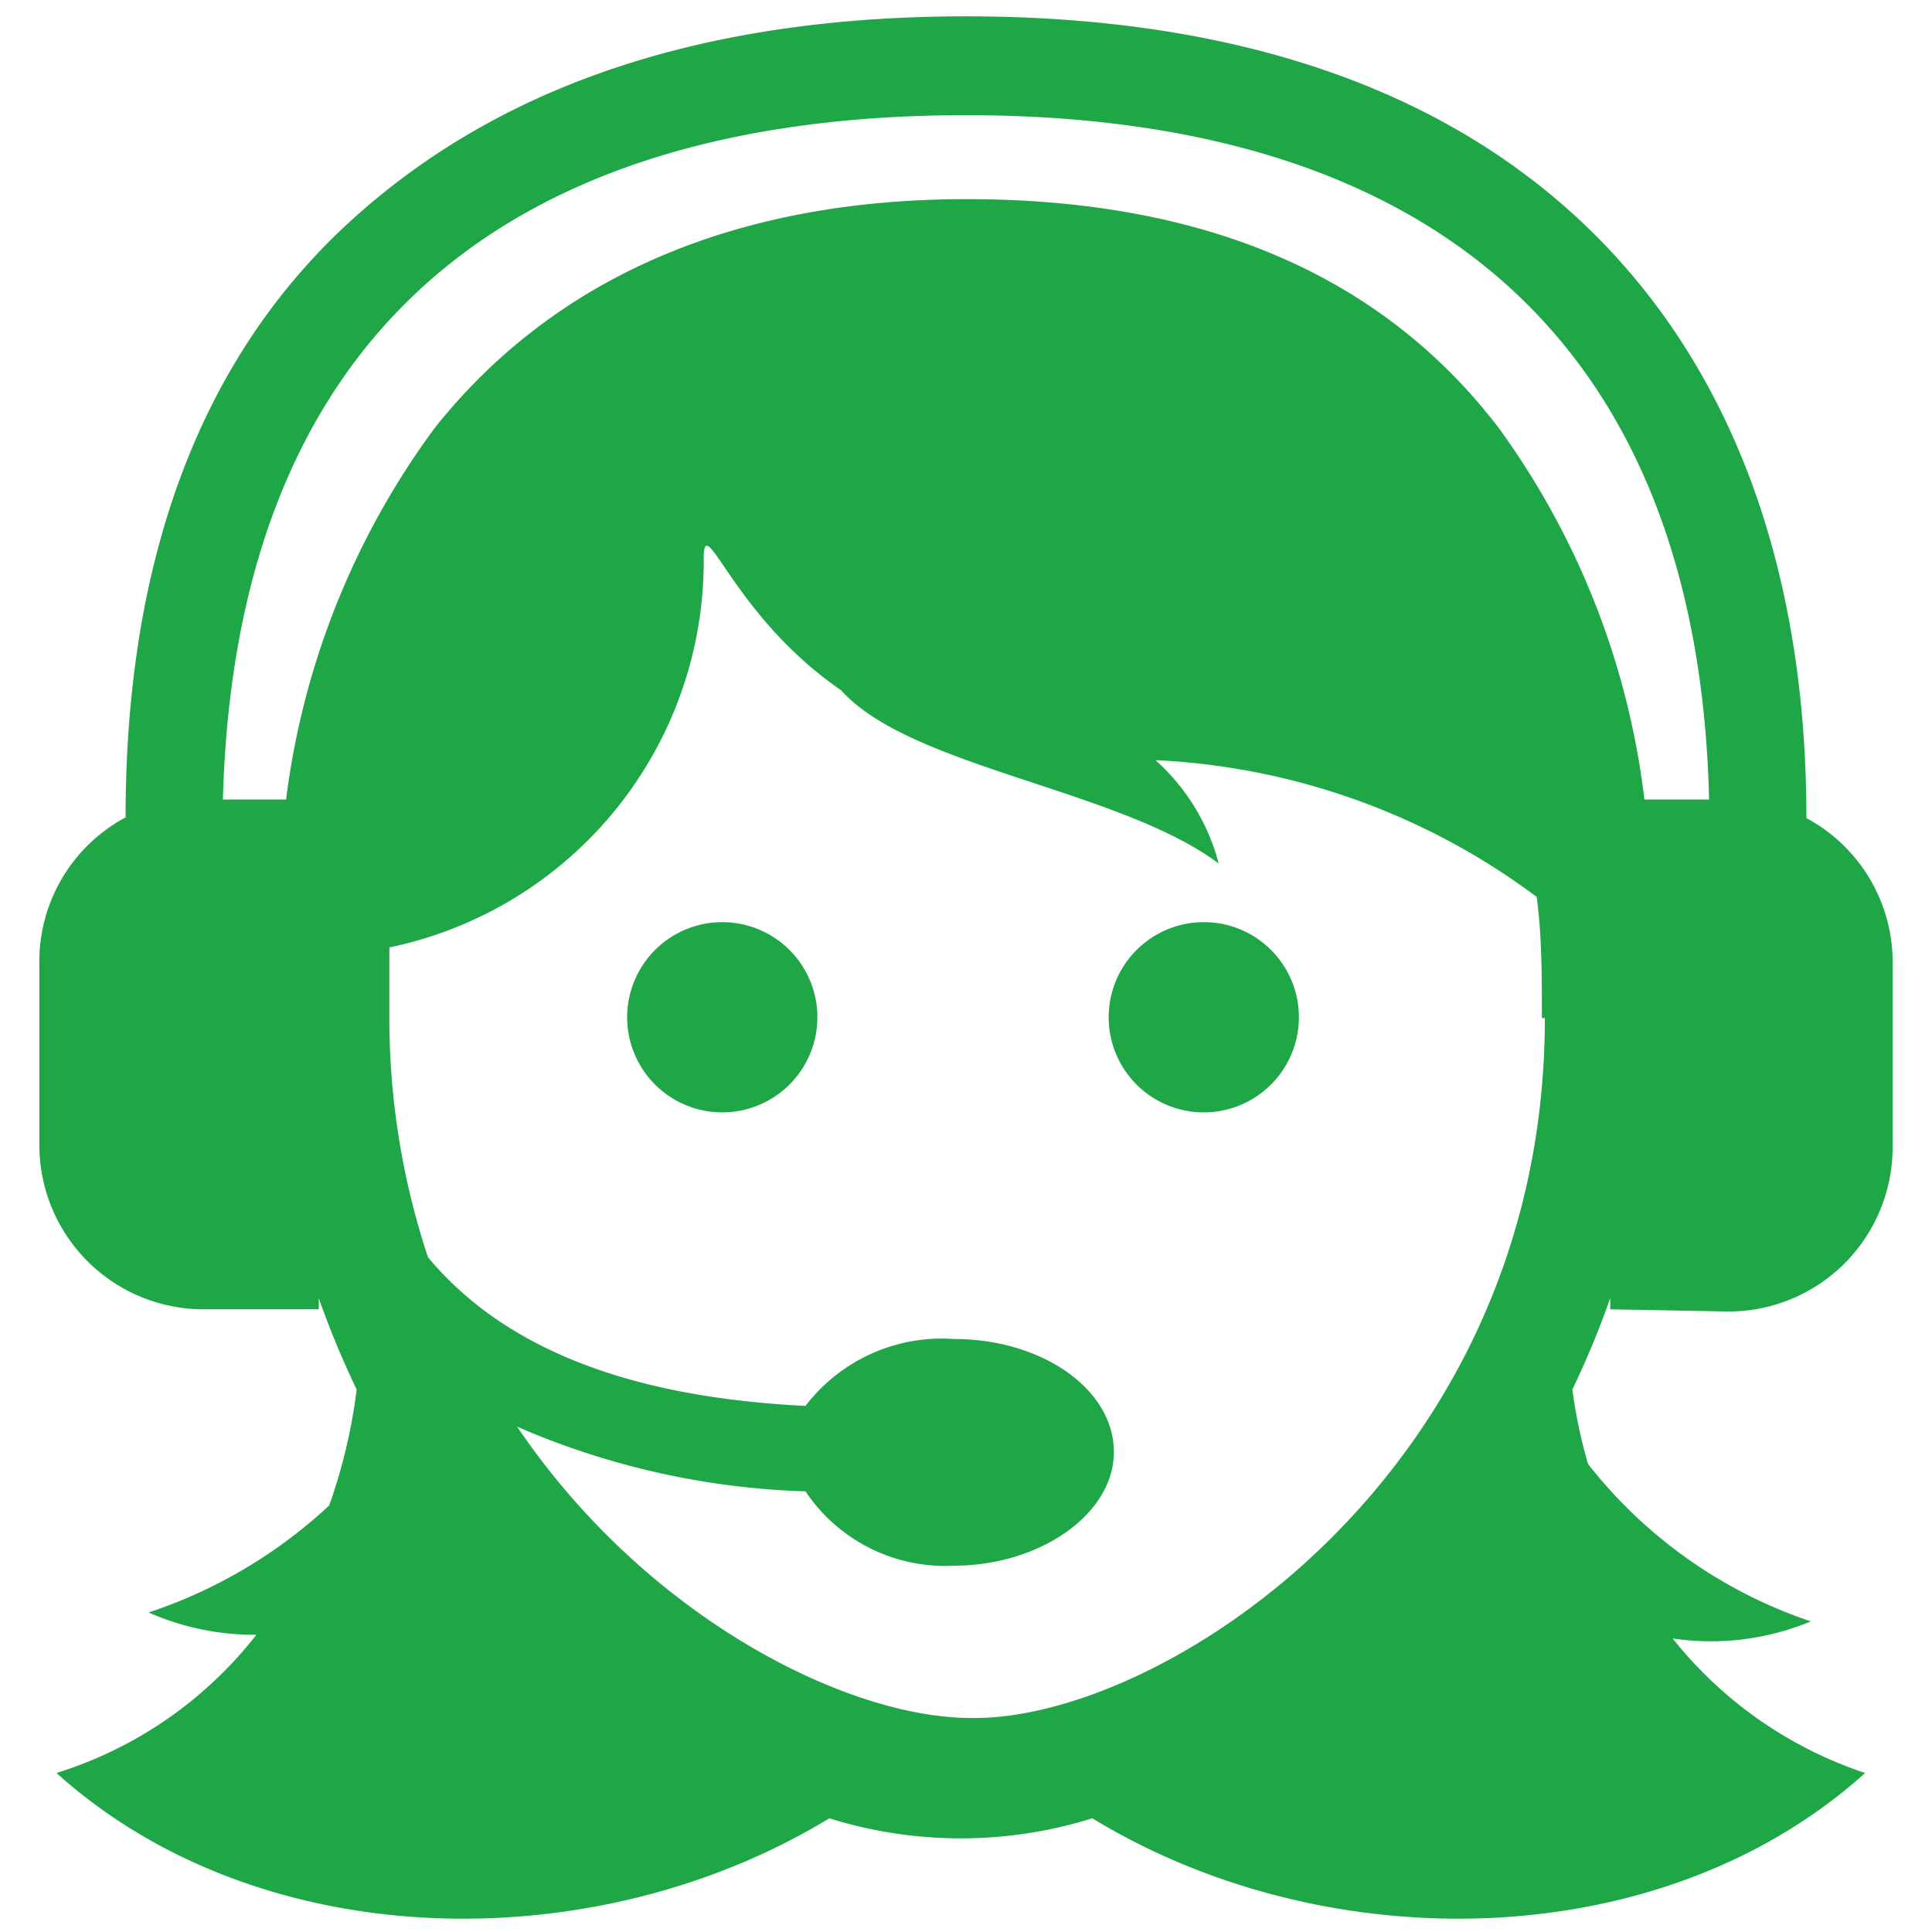 <svg id="Capa_1" data-name="Capa 1" xmlns="http://www.w3.org/2000/svg" viewBox="0 0 26 26"><defs><style>.cls-1{fill:#1fa647;}</style></defs><title>whats</title><path class="cls-1" d="M11,13.69a1.28,1.28,0,1,1-1.28-1.28A1.28,1.28,0,0,1,11,13.69Zm5.2-1.28a1.28,1.28,0,1,0,1.28,1.28A1.28,1.28,0,0,0,16.24,12.41Zm5.47,5.21v-.15a12.21,12.21,0,0,1-.51,1.23,6.88,6.88,0,0,0,.21,1,6.39,6.39,0,0,0,3,2.12,3.51,3.51,0,0,1-1.86.23,5.54,5.54,0,0,0,2.59,1.81c-2.74,2.47-7.25,2.53-10.4.61a5.94,5.94,0,0,1-3.54,0c-3.15,1.92-7.66,1.86-10.4-.61A5.47,5.47,0,0,0,3.45,22,3.52,3.52,0,0,1,2,21.7a6.62,6.62,0,0,0,2.43-1.44A7.4,7.4,0,0,0,4.8,18.7a12.21,12.21,0,0,1-.51-1.23v.15H2.74A2.21,2.21,0,0,1,.53,15.41V13A2.2,2.2,0,0,1,1.69,11c0-3.46,1-6.16,3-8S9.44.22,13,.22s6.36.94,8.31,2.79,3,4.56,3,8A2.2,2.2,0,0,1,25.47,13v2.44a2.21,2.21,0,0,1-2.21,2.21Zm-.92-3.92c0-.57,0-1.11-.07-1.63a9.29,9.29,0,0,0-5.13-1.84,2.82,2.82,0,0,1,.85,1.39c-1.34-1-4.15-1.29-5.08-2.33h0C9.88,8.3,9.49,6.9,9.47,7.48a5.31,5.31,0,0,1-4.23,5.27c0,.31,0,.62,0,.95a10.2,10.2,0,0,0,.52,3.22c1.24,1.49,3.28,1.91,5.08,2a2.31,2.31,0,0,1,2-.9c1.19,0,2.15.68,2.15,1.52s-1,1.53-2.15,1.53a2.26,2.26,0,0,1-2-1,10.54,10.54,0,0,1-3.88-.87c1.73,2.56,4.43,3.92,6.11,3.92C15.64,23.16,20.79,19.82,20.79,13.7Zm1.34-2.94H23c-.14-6-3.58-9.21-10-9.21S3.16,4.73,3,10.76h.85a10.64,10.64,0,0,1,2-5c1.59-2,4-3.08,7.16-3.08s5.57,1,7.16,3.08A10.64,10.64,0,0,1,22.13,10.76Z"/></svg>